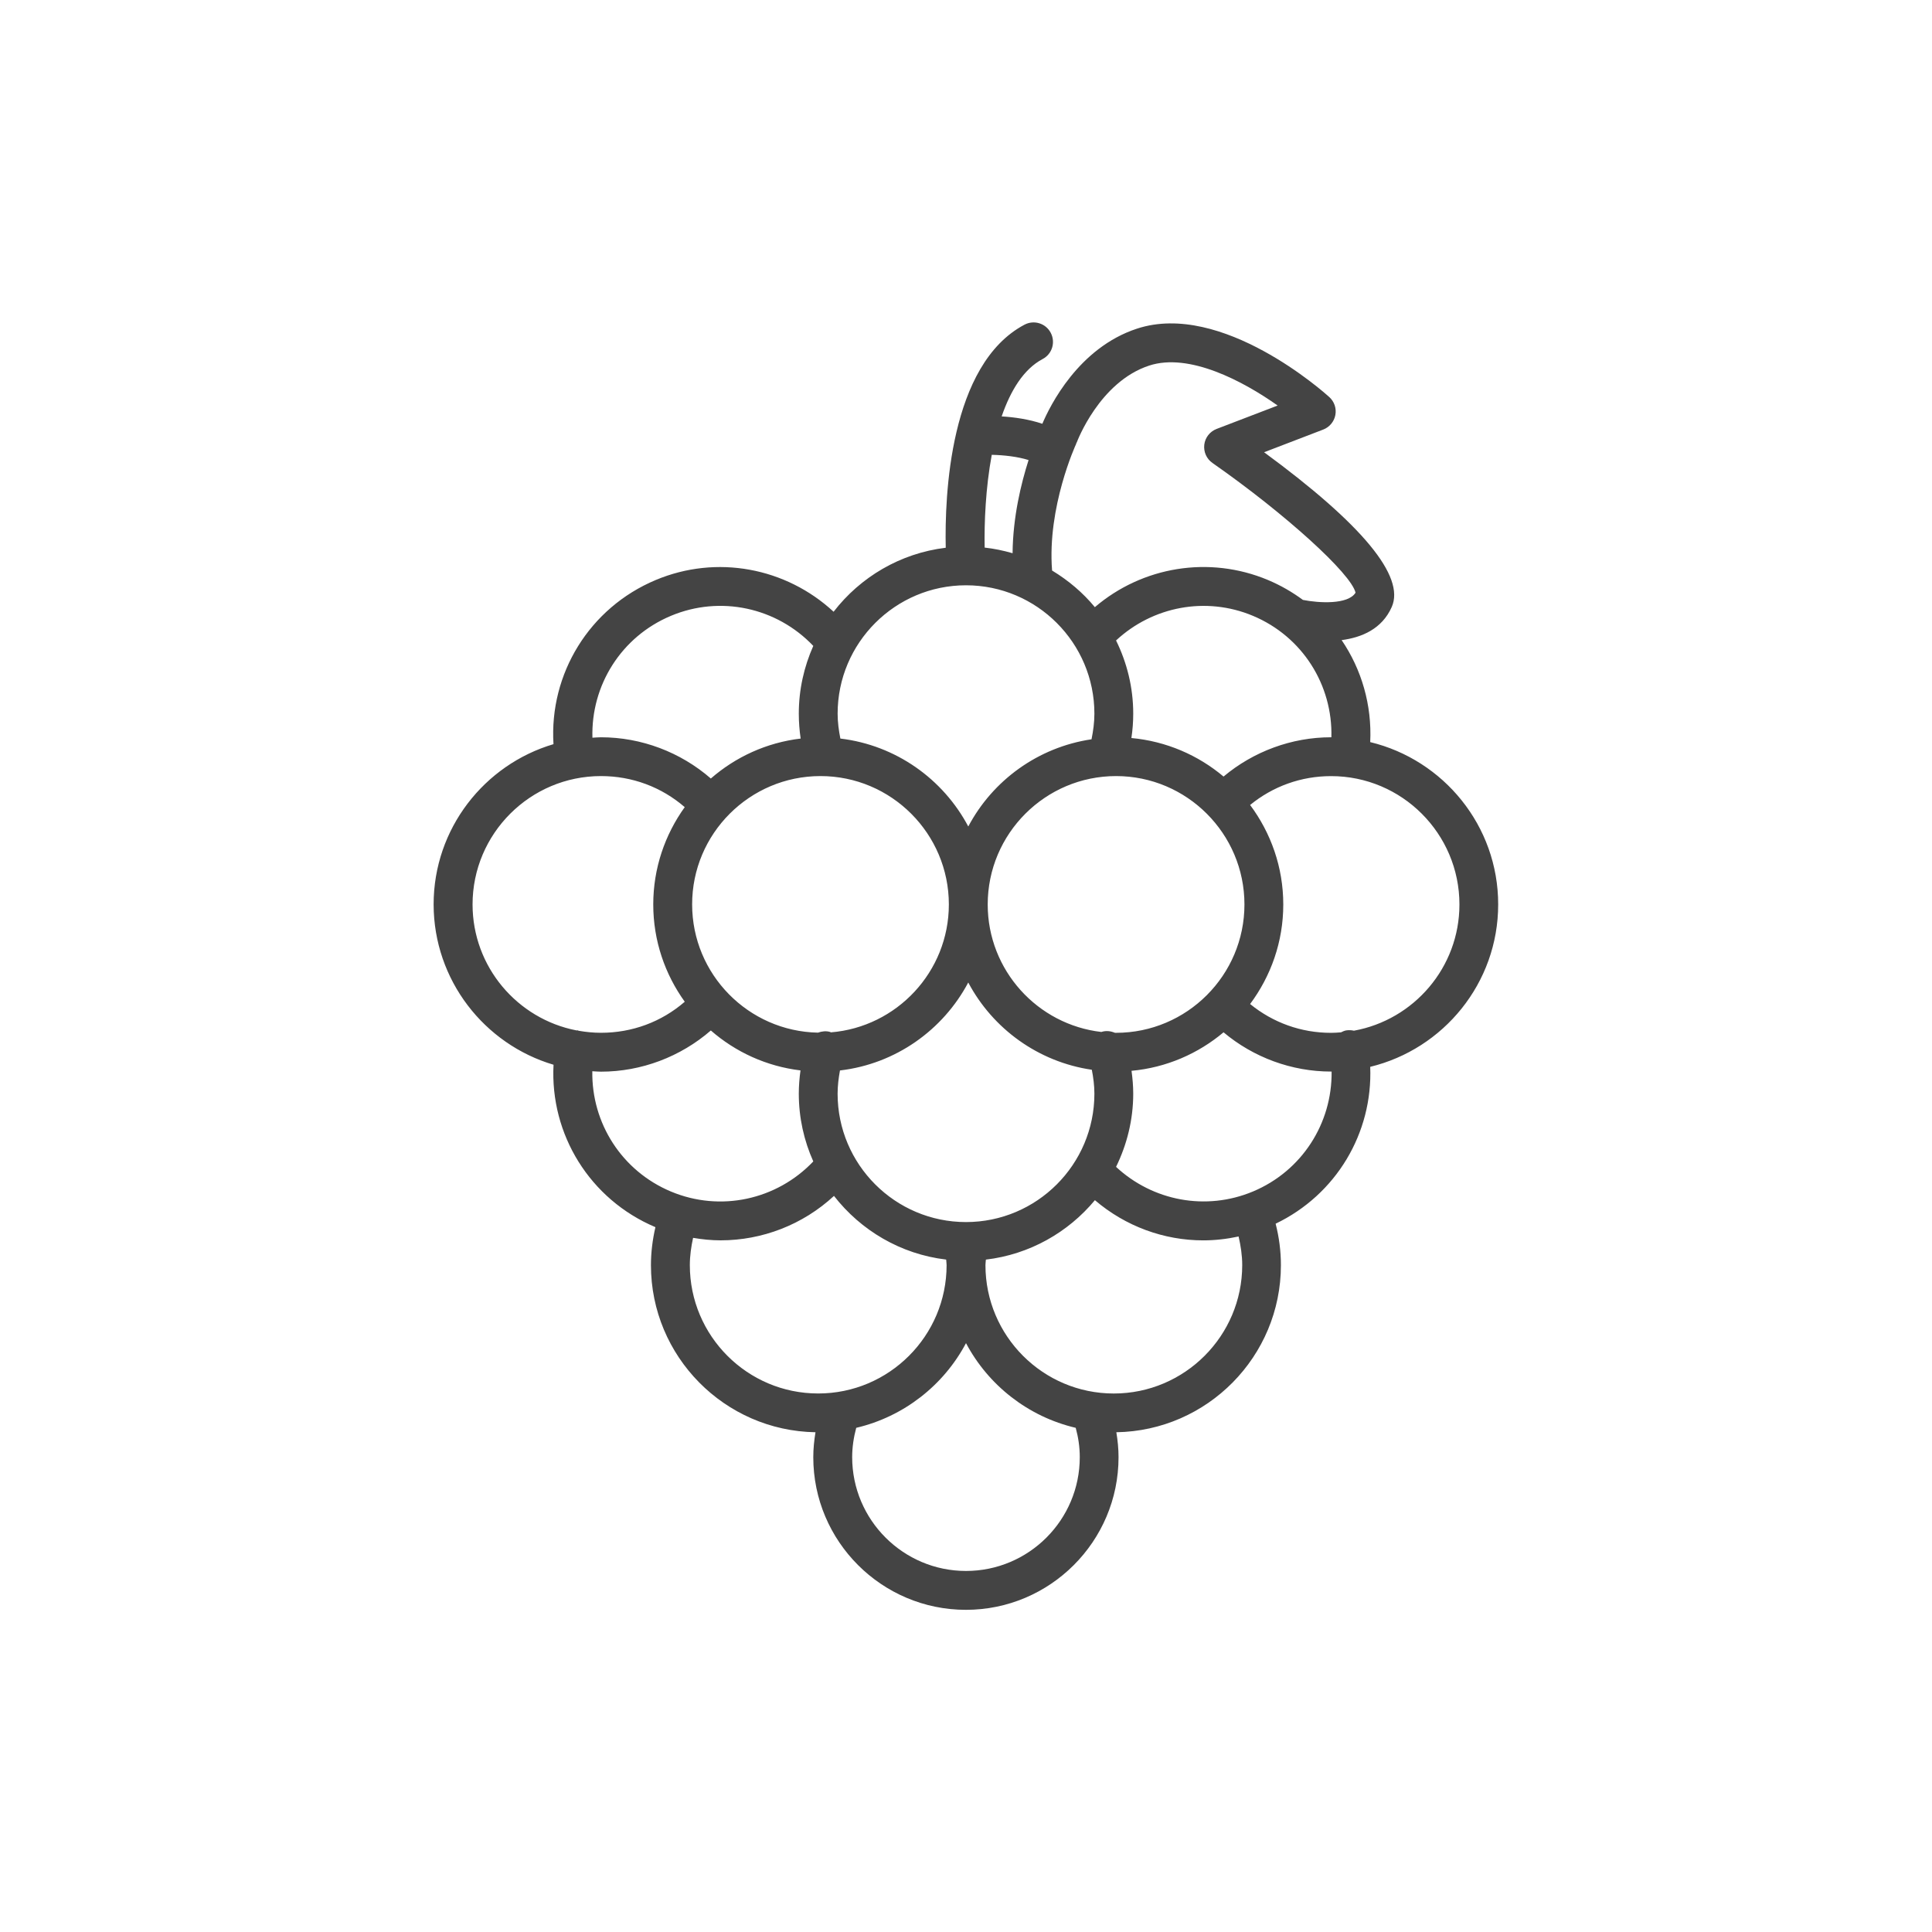 <?xml version="1.0" encoding="utf-8"?>
<!-- Generator: Adobe Illustrator 16.0.0, SVG Export Plug-In . SVG Version: 6.00 Build 0)  -->
<!DOCTYPE svg PUBLIC "-//W3C//DTD SVG 1.1//EN" "http://www.w3.org/Graphics/SVG/1.1/DTD/svg11.dtd">
<svg version="1.1" id="Layer_1" xmlns="http://www.w3.org/2000/svg" xmlns:xlink="http://www.w3.org/1999/xlink" x="0px" y="0px"
	 width="72px" height="72px" viewBox="0 0 72 72" enable-background="new 0 0 72 72" xml:space="preserve">
<path fill="#444444" d="M51.064,27.656c0.067-1.377-0.319-2.705-1.065-3.801c0.746-0.097,1.506-0.414,1.868-1.236
	c0.504-1.139-1.096-3.076-4.758-5.765l2.203-0.845c0.234-0.09,0.406-0.295,0.453-0.542c0.047-0.247-0.039-0.5-0.225-0.669
	c-0.162-0.147-4.001-3.59-7.168-2.55c-2.18,0.714-3.244,2.876-3.527,3.545c-0.506-0.171-1.055-0.247-1.516-0.275
	c0.331-0.958,0.814-1.761,1.529-2.139c0.354-0.187,0.486-0.625,0.299-0.978c-0.186-0.353-0.624-0.489-0.979-0.3
	c-2.797,1.483-2.975,6.39-2.933,8.312c-1.698,0.206-3.184,1.095-4.179,2.385c-1.777-1.645-4.356-2.136-6.628-1.183
	c-2.472,1.036-3.973,3.494-3.811,6.118c-2.579,0.763-4.467,3.15-4.467,5.973c0.004,2.823,1.891,5.21,4.469,5.974
	c-0.136,2.596,1.353,5.021,3.797,6.053c-0.107,0.463-0.167,0.937-0.167,1.416c0,3.401,2.742,6.172,6.132,6.227
	c-0.05,0.307-0.082,0.616-0.082,0.93c0,3.137,2.552,5.688,5.688,5.688c3.136,0,5.688-2.551,5.688-5.688
	c0-0.313-0.031-0.623-0.082-0.93c3.392-0.055,6.133-2.824,6.133-6.227c0-0.525-0.068-1.043-0.197-1.545
	c2.256-1.082,3.624-3.379,3.525-5.846c2.73-0.662,4.769-3.119,4.769-6.051C55.835,30.775,53.796,28.316,51.064,27.656z
	 M40.104,16.545c0.006-0.011,0.004-0.022,0.008-0.033c0.004-0.011,0.014-0.018,0.018-0.029c0.008-0.022,0.842-2.252,2.697-2.859
	c1.492-0.488,3.502,0.579,4.787,1.489l-2.275,0.872c-0.25,0.096-0.427,0.322-0.459,0.587c-0.031,0.266,0.084,0.528,0.305,0.681
	c2.724,1.904,5.172,4.128,5.332,4.835c-0.281,0.452-1.371,0.386-1.961,0.269c-0.396-0.292-0.83-0.544-1.302-0.742
	c-2.194-0.92-4.683-0.5-6.452,1.012c-0.447-0.542-0.99-1-1.594-1.365C39.02,18.896,40.092,16.569,40.104,16.545z M36.809,33.707
	c0-2.639,2.146-4.785,4.784-4.785s4.784,2.146,4.784,4.784c0,2.638-2.146,4.784-4.784,4.784c-0.016,0-0.03,0-0.045-0.001
	c-0.151-0.064-0.323-0.087-0.491-0.035c-0.002,0.001-0.006,0.003-0.008,0.005C38.666,38.188,36.809,36.16,36.809,33.707z
	 M40.785,40.759c0,2.638-2.146,4.784-4.785,4.784c-2.639,0-4.785-2.146-4.785-4.784c0-0.293,0.036-0.581,0.088-0.866
	c2.076-0.242,3.842-1.508,4.781-3.278c0.912,1.72,2.607,2.96,4.605,3.252C40.746,40.158,40.785,40.457,40.785,40.759z M45.598,28.94
	c-0.947-0.797-2.133-1.316-3.434-1.436c0.045-0.3,0.068-0.603,0.068-0.908c0-0.979-0.234-1.902-0.64-2.728
	c1.367-1.271,3.353-1.651,5.101-0.918c1.845,0.773,2.975,2.577,2.924,4.525c-0.004,0.001-0.008,0.001-0.014,0.001
	C48.137,27.476,46.713,28.005,45.598,28.94z M36.96,16.95c0.446,0.009,0.963,0.066,1.372,0.195
	c-0.279,0.871-0.584,2.121-0.596,3.472c-0.336-0.098-0.682-0.17-1.041-0.21C36.678,19.486,36.729,18.195,36.96,16.95z M36,21.812
	c2.639,0,4.785,2.146,4.785,4.785c0,0.323-0.044,0.641-0.107,0.954c-1.994,0.296-3.684,1.533-4.593,3.25
	c-0.937-1.768-2.697-3.03-4.767-3.277c-0.06-0.305-0.102-0.614-0.102-0.928C31.216,23.958,33.362,21.812,36,21.812z M35.361,33.706
	c0,2.508-1.941,4.569-4.399,4.767c-0.008-0.005-0.013-0.011-0.021-0.014c-0.157-0.048-0.315-0.025-0.459,0.025
	c-2.593-0.051-4.688-2.173-4.688-4.779c-0.002-2.637,2.144-4.783,4.783-4.783C33.215,28.922,35.361,31.068,35.361,33.706z
	 M25.002,22.951c1.839-0.773,3.943-0.314,5.307,1.12c-0.344,0.773-0.54,1.626-0.54,2.525c0,0.312,0.024,0.621,0.069,0.928
	c-1.273,0.151-2.427,0.687-3.347,1.489c-1.128-0.982-2.589-1.537-4.095-1.537c-0.107,0-0.212,0.011-0.318,0.016
	C22.022,25.537,23.153,23.726,25.002,22.951z M21.528,38.398c-0.015-0.002-0.029,0.004-0.045,0.002
	c-2.203-0.428-3.872-2.368-3.872-4.695c0.001-2.637,2.147-4.783,4.785-4.783c1.164,0,2.256,0.408,3.122,1.158
	c-0.735,1.023-1.173,2.273-1.173,3.626c0,1.354,0.438,2.604,1.174,3.626c-0.867,0.751-1.958,1.157-3.123,1.157
	c-0.283,0-0.559-0.028-0.829-0.075C21.552,38.411,21.542,38.4,21.528,38.398z M22.074,39.922c0.107,0.006,0.213,0.016,0.322,0.016
	c1.505,0,2.966-0.555,4.095-1.535c0.918,0.801,2.07,1.336,3.341,1.488c-0.04,0.286-0.063,0.576-0.063,0.868
	c0,0.899,0.195,1.753,0.54,2.524c-1.365,1.435-3.467,1.893-5.307,1.121C23.172,43.637,22.042,41.854,22.074,39.922z M25.708,47.148
	c0-0.346,0.049-0.684,0.121-1.017c0.341,0.058,0.684,0.093,1.026,0.093c1.545,0,3.06-0.578,4.225-1.656
	c0.999,1.285,2.484,2.172,4.181,2.373c0.003,0.068,0.016,0.138,0.016,0.207c0,2.638-2.146,4.783-4.785,4.783
	C27.853,51.932,25.708,49.786,25.708,47.148z M36,58.545c-2.339,0-4.242-1.902-4.242-4.242c0-0.371,0.056-0.738,0.151-1.092
	c1.774-0.416,3.258-1.586,4.091-3.156c0.832,1.57,2.316,2.74,4.089,3.156c0.097,0.354,0.151,0.721,0.151,1.092
	C40.241,56.643,38.34,58.545,36,58.545z M41.508,51.932c-2.639,0-4.783-2.146-4.783-4.783c0-0.068,0.012-0.138,0.016-0.207
	c1.627-0.192,3.066-1.014,4.063-2.215c1.139,0.974,2.572,1.498,4.037,1.498c0.439,0,0.883-0.051,1.318-0.145
	c0.08,0.35,0.135,0.703,0.135,1.068C46.293,49.786,44.146,51.932,41.508,51.932z M46.693,44.404
	c-1.75,0.732-3.734,0.353-5.101-0.918c0.404-0.826,0.64-1.75,0.64-2.729c0-0.285-0.025-0.568-0.063-0.851
	c1.298-0.119,2.483-0.64,3.429-1.435c1.115,0.936,2.539,1.463,4.006,1.463c0.008,0,0.013,0,0.021,0
	C49.648,41.863,48.52,43.639,46.693,44.404z M50.457,38.411c-0.094-0.021-0.191-0.026-0.29-0.011
	c-0.071,0.013-0.132,0.043-0.192,0.072c-0.123,0.01-0.246,0.019-0.371,0.019c-1.117,0-2.166-0.38-3.016-1.074
	c0.773-1.038,1.236-2.318,1.236-3.709c0-1.39-0.463-2.671-1.236-3.709c0.85-0.694,1.898-1.075,3.016-1.075
	c2.639-0.002,4.785,2.144,4.785,4.783C54.389,36.055,52.688,38.008,50.457,38.411z"/>
</svg>
